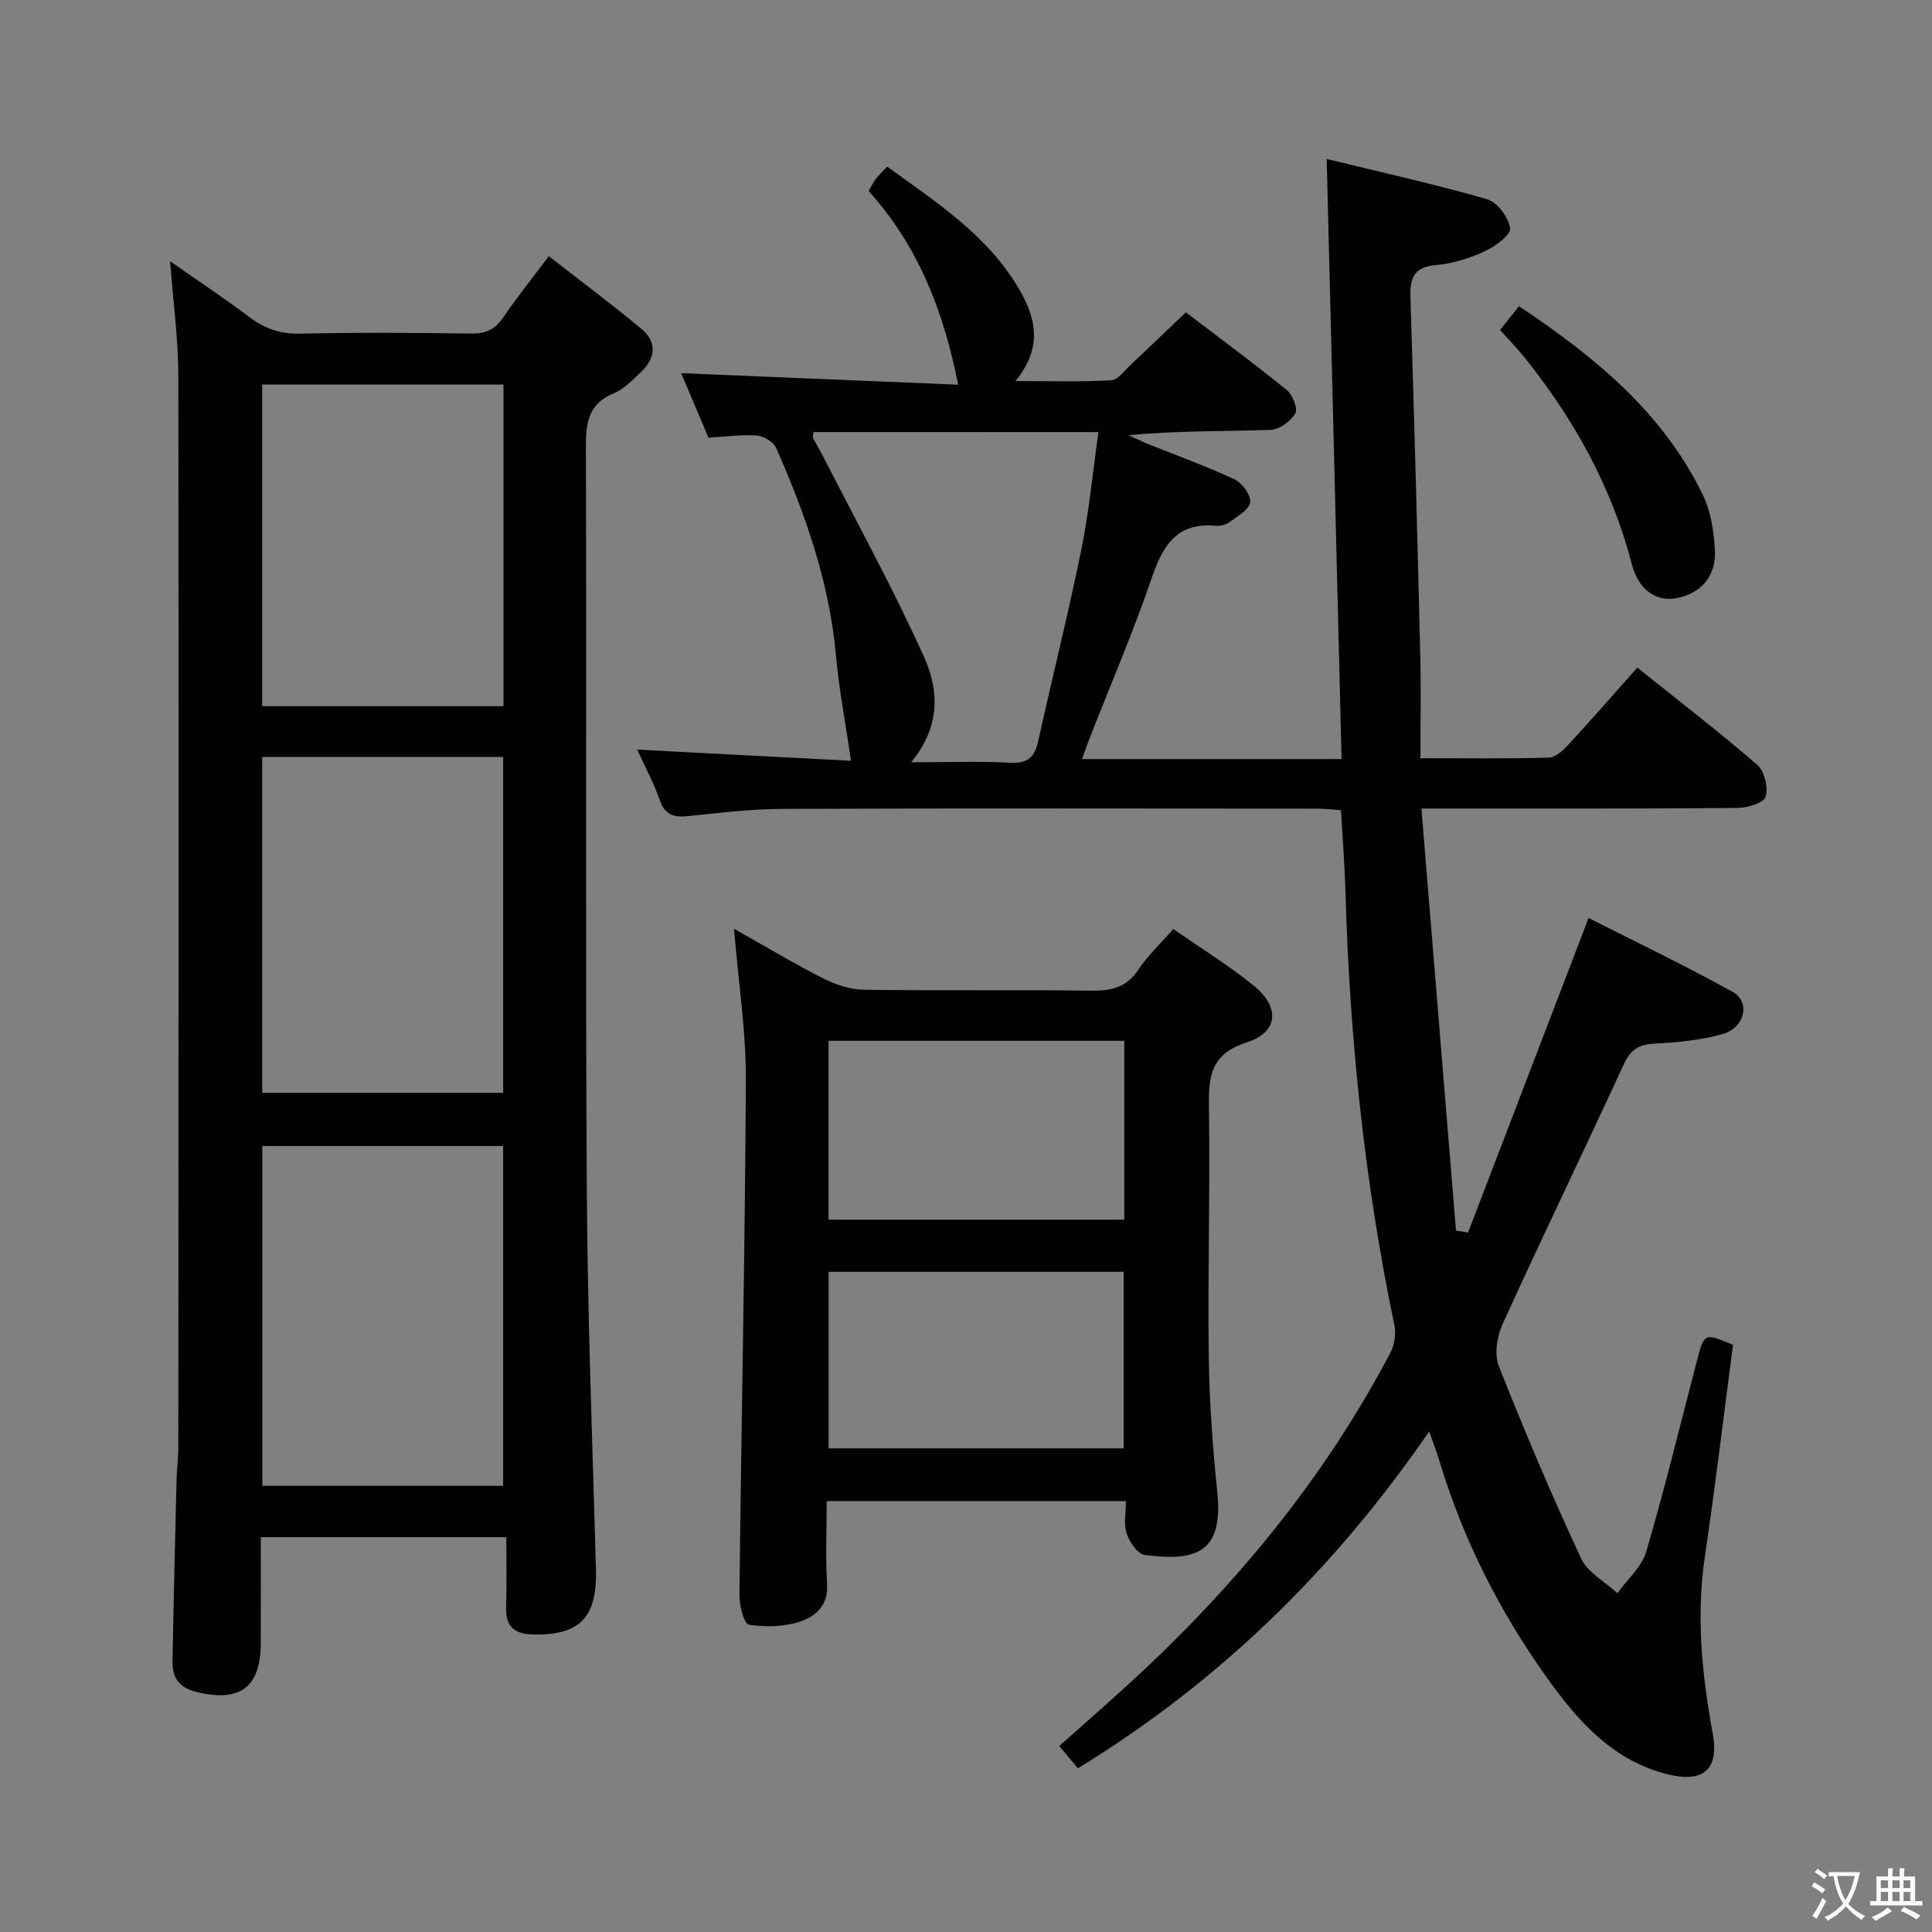 <svg enable-background="new 0 0 400 400" viewBox="0 0 400 400" xmlns="http://www.w3.org/2000/svg"><rect x="0" y="0" width="400" height="400" fill="#808080" stroke="none"/><path d="m377.9 391.2c-.2.3-.4.5-.6.8-.7-.6-1.4-1-2.2-1.5.2-.3.4-.5.5-.8.6.4 1.4.8 2.3 1.5zm-1.8 6.1c-.2-.2-.5-.4-.9-.6.4-.6.8-1.2 1.2-1.9s.7-1.3.9-1.9c.3.3.5.5.8.7-.7 1.3-1.4 2.6-2 3.7zm2.2-9c-.3.3-.5.5-.6.8-.6-.6-1.3-1.1-2-1.5.3-.3.5-.5.6-.7.6.5 1.3.9 2 1.4zm.3.2v-.9h2 4.5c-.3 1.3-.6 2.5-1 3.6s-.9 2.1-1.4 3c.4.5 1 1 1.6 1.4s1.2.8 1.9 1.1c-.3.2-.5.4-.8.8-.4-.3-1-.7-1.6-1.2s-1.2-1.1-1.6-1.6c-.5.6-1.1 1.1-1.7 1.6s-1.4.9-2.1 1.4c-.1-.3-.3-.5-.7-.8.6-.2 1.2-.5 1.9-1s1.4-1.1 2-1.8c-.5-.8-.9-1.6-1.2-2.5s-.6-2-.8-3.2c-.4.1-.7.1-1 .1zm2.5 2.7c.3 1 .7 1.7 1 2.2.3-.5.6-1.1 1-2s.6-1.9.9-3h-3.2-.4c.1.9.3 1.8.7 2.8z" fill="#fbfcfa"/><path d="m396.5 388.5v1.5 3.6h1.5v.9c-.4 0-1 0-1.7 0h-7.9c-.5 0-.9 0-1.2 0v-.9h1.3v-3.5c0-.7 0-1.2 0-1.6h2.4c0-.8 0-1.4 0-1.7h1c0 .3-.1.8-.1 1.7h1.5c0-.8 0-1.4 0-1.7h1c0 .3-.1.9-.1 1.7zm-8.2 9.2c-.2-.3-.5-.5-.8-.8.8-.3 1.4-.6 1.9-.9s1-.7 1.4-1.1c.3.3.6.5.9.8-1.6 1-2.8 1.6-3.4 2zm2.6-6.8v-1.6h-1.5v1.6zm0 2.7v-1.9h-1.5v1.9zm2.4-2.7v-1.6h-1.5v1.6zm0 2.7v-1.9h-1.5v1.9zm.2 2 .7-.8c.4.2.9.5 1.6.8s1.3.7 1.8 1c-.3.3-.5.5-.8.8-.4-.3-1.5-1-3.3-1.8zm2-4.7v-1.6h-1.4v1.6zm0 2.7v-1.9h-1.4v1.9z" fill="#fbfcfa"/><g fill="#010100"><path d="m295.9 296.37c-19.64 28.53-43.34 51.73-72.73 69.74-1.11-1.33-2.33-2.79-3.86-4.62 4.91-4.38 9.75-8.59 14.47-12.92 21.76-19.93 40.38-42.37 54.13-68.61.84-1.61 1.14-3.9.77-5.68-6.17-29.52-9.25-59.38-10.11-89.51-.16-5.48-.59-10.94-.93-17.03-1.65-.11-3.38-.32-5.12-.32-36.82-.02-73.65-.09-110.47.05-6.46.02-12.93.8-19.37 1.48-3 .32-4.98-.07-6.1-3.33-1.23-3.58-3.07-6.94-4.66-10.42 15.2.79 30.17 1.58 44.28 2.31-1.13-7.7-2.5-14.77-3.14-21.91-1.36-15.11-6.32-29.14-12.36-42.85-.55-1.24-2.55-2.45-3.97-2.57-3.11-.25-6.28.22-10.05.44-1.9-4.48-3.92-9.26-5.65-13.36 18.96.79 37.81 1.57 57.35 2.39-3.08-15.48-8.36-28.8-18.54-40.11.51-.87.92-1.75 1.5-2.51.6-.79 1.35-1.46 2.35-2.53 10.11 7.33 20.61 14.07 27.18 25.14 3.64 6.13 5.08 12.3-.63 19.25 7.14 0 13.5.21 19.82-.16 1.45-.08 2.83-2.09 4.15-3.32 3.64-3.4 7.22-6.86 11.3-10.75 6.77 5.16 13.97 10.47 20.91 16.1 1.21.98 2.34 3.88 1.76 4.85-.97 1.62-3.31 3.33-5.13 3.39-9.65.33-19.31.15-29.39 1.1 1.32.6 2.62 1.25 3.96 1.8 6 2.42 12.12 4.6 17.97 7.34 1.58.74 3.43 3.28 3.24 4.75-.2 1.53-2.62 2.88-4.24 4.09-.74.55-1.92.87-2.85.78-8.04-.77-10.98 4.03-13.29 10.8-3.8 11.15-8.47 21.99-12.77 32.97-.58 1.5-1.11 3.01-1.66 4.53h53.74c-1.03-41.51-2.04-82.36-3.08-124.24 11.21 2.73 22.31 5.18 33.22 8.33 2.11.61 4.48 3.8 4.74 6.03.16 1.41-3.13 3.78-5.3 4.78-3.13 1.43-6.61 2.53-10.02 2.82-4.74.4-5.43 2.8-5.3 6.89.79 24.61 1.43 49.22 2.03 73.83.17 6.95.03 13.92.03 21.38 9.66 0 18.13.12 26.58-.12 1.35-.04 2.89-1.42 3.93-2.55 4.73-5.12 9.32-10.38 14.4-16.09 8.43 6.76 16.84 13.22 24.85 20.15 1.49 1.29 2.28 4.7 1.7 6.62-.39 1.27-3.79 2.27-5.85 2.29-19.33.17-38.66.11-57.99.12-1.97 0-3.94 0-7.41 0 2.42 29.52 4.79 58.46 7.16 87.4.83.12 1.66.24 2.5.37 8.21-21.41 16.41-42.83 24.95-65.11 9.92 5.04 20.05 9.87 29.84 15.31 3.73 2.07 2.52 7.42-2.08 8.72-4.58 1.29-9.45 1.73-14.23 1.99-3.26.18-4.9 1.33-6.28 4.35-8.25 17.94-16.87 35.72-25.05 53.69-1.17 2.56-1.75 6.29-.77 8.76 5.3 13.41 10.94 26.71 17.02 39.78 1.36 2.93 4.96 4.82 7.52 7.19 2.05-2.86 5.05-5.45 5.98-8.64 3.83-13.05 7.03-26.28 10.47-39.44 1.52-5.83 1.53-5.83 7.48-3.33-1.92 14.55-3.65 29.2-5.82 43.78-1.84 12.38-.61 24.52 1.62 36.68 1.36 7.4-1.89 10.26-9.2 8.48-11.52-2.81-18.76-11.11-25.17-20.09-9.81-13.75-17.39-28.7-22.25-44.95-.52-1.72-1.17-3.38-2.08-5.97zm-127.49-206.92c-.05.63-.2 1.01-.08 1.25.68 1.32 1.48 2.59 2.16 3.92 7 13.72 14.43 27.24 20.77 41.25 3.03 6.69 3.69 14.3-2.61 21.95 7.67 0 14.13-.25 20.56.1 3.61.19 5.01-1.21 5.73-4.46 2.94-13.25 6.24-26.43 8.95-39.72 1.6-7.87 2.34-15.91 3.53-24.28-20.27-.01-39.51-.01-59.01-.01z"/><path d="m104.83 318.25c-17.48 0-33.77 0-50.83 0 0 7.43.03 14.7-.01 21.96-.05 9.14-4.24 12.23-13.14 10.14-3.58-.84-5.19-2.83-5.13-6.25.22-12.64.53-25.28.84-37.92.05-2.16.36-4.32.36-6.48.04-73.98.11-147.97 0-221.95-.01-7.59-1.06-15.18-1.7-23.66 5.71 3.99 11.16 7.6 16.36 11.52 3.2 2.41 6.43 3.56 10.53 3.47 11.82-.26 23.66-.19 35.49-.02 3 .04 4.91-.87 6.59-3.34 2.79-4.12 5.93-8.01 9.44-12.68 6.52 5.08 12.98 9.9 19.17 15.05 3.35 2.79 2.93 6.14-.18 9.03-1.7 1.58-3.41 3.44-5.48 4.28-5.29 2.15-5.85 6.03-5.84 11.12.17 51.15-.11 102.31.19 153.47.15 26.28 1.16 52.56 1.9 78.84.28 9.99-3.27 13.81-13.11 13.57-3.62-.09-5.59-1.54-5.49-5.44.13-4.78.04-9.57.04-14.71zm-50.52-10.62h49.86c0-23.7 0-47.04 0-70.36-16.82 0-33.22 0-49.86 0zm-.02-81.38h49.88c0-23.36 0-46.38 0-69.52-16.83 0-33.24 0-49.88 0zm49.95-146.63c-16.88 0-33.41 0-49.96 0v66.59h49.96c0-22.45 0-44.51 0-66.59z"/><path d="m242.92 192.34c5.83 4.06 11.51 7.55 16.65 11.72 5.48 4.45 5.13 9.64-1.43 11.75-7.54 2.42-7.94 7.08-7.84 13.51.25 17.14-.26 34.3-.04 51.45.12 9.45.82 18.92 1.78 28.32 1.29 12.63-4.76 14.2-15.06 12.84-1.46-.19-3.14-2.67-3.72-4.42-.64-1.93-.15-4.25-.15-6.73-20.79 0-41.15 0-61.95 0 0 5.99-.27 11.64.08 17.25.28 4.46-2.49 6.7-5.71 7.74-3.27 1.06-7.09 1.13-10.5.6-.97-.15-1.96-3.93-1.94-6.03.39-35.6 1.16-71.19 1.33-106.78.05-10.07-1.53-20.14-2.45-31.27 6.62 3.72 12.49 7.25 18.59 10.34 2.55 1.29 5.57 2.25 8.39 2.29 15.65.22 31.31-.02 46.96.19 4.12.05 7.29-.63 9.73-4.3 1.93-2.9 4.53-5.32 7.28-8.47zm-10.15 23.15c-20.64 0-40.85 0-61.23 0v37.03h61.23c0-12.4 0-24.49 0-37.03zm-.13 84.38c0-12.53 0-24.57 0-36.55-20.58 0-40.8 0-61.08 0v36.55z"/><path d="m310.57 68.32c1.4-1.76 2.52-3.17 3.91-4.92 15.62 10.39 29.78 21.95 38.09 39.1 1.67 3.44 2.27 7.6 2.48 11.48.29 5.38-2.98 8.95-7.97 9.87-4.11.76-7.82-1.62-9.23-7.06-4.18-16.05-12.03-30.12-22.34-42.94-1.45-1.79-3.08-3.45-4.94-5.53z"/></g></svg>